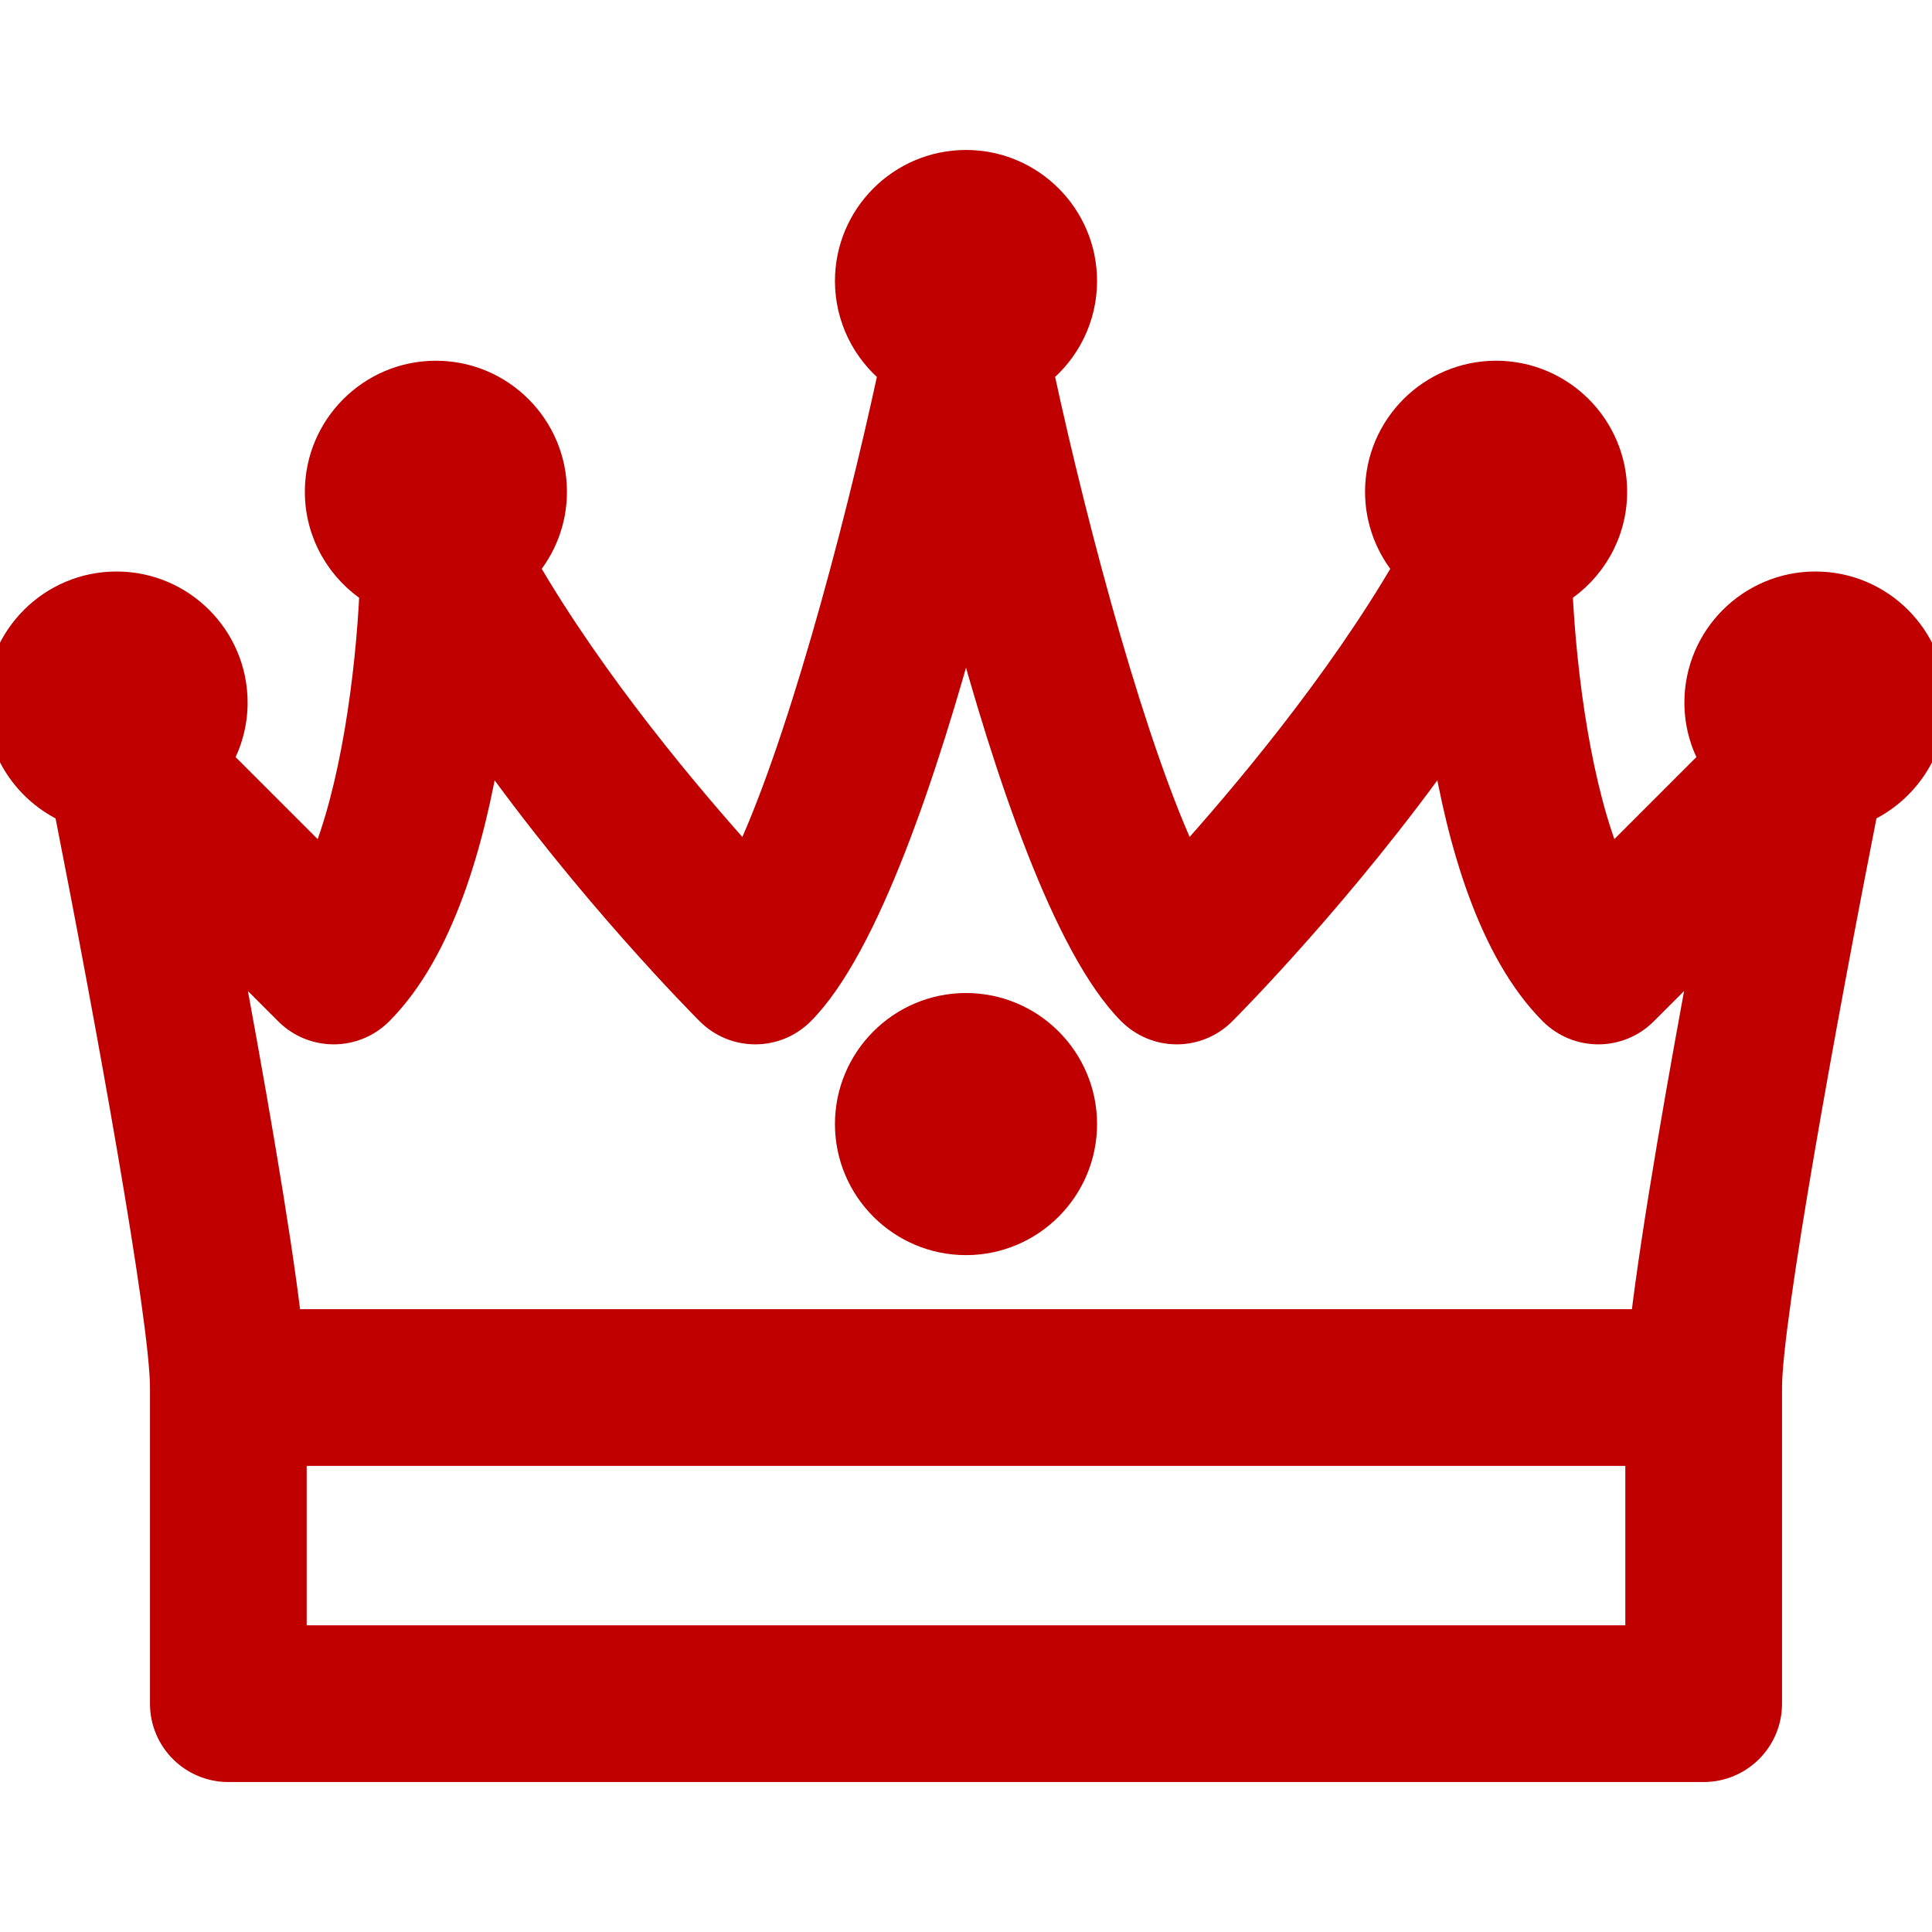 <svg fill="#c00000" height="64px" width="64px" version="1.1" id="Capa_1"
    xmlns="http://www.w3.org/2000/svg"
    xmlns:xlink="http://www.w3.org/1999/xlink" viewBox="0 0 297.00 297.00" xml:space="preserve" stroke="#c00000" stroke-width="4.455">
    <g id="SVGRepo_bgCarrier" stroke-width="0"></g>
    <g id="SVGRepo_tracerCarrier" stroke-linecap="round" stroke-linejoin="round"></g>
    <g id="SVGRepo_iconCarrier">
        <g>
            <path d="M148.5,190.718c9.881,0,17.918-8.038,17.918-17.919c0-9.88-8.037-17.918-17.918-17.918 c-9.881,0-17.918,8.038-17.918,17.918C130.582,182.68,138.619,190.718,148.5,190.718z"></path>
            <path d="M297,107.999c0-9.881-8.038-17.918-17.918-17.918c-9.881,0-17.919,8.037-17.919,17.918c0,3.205,0.856,6.209,2.337,8.815 l-16.17,16.17c-4.822-11.349-7.186-28.849-7.824-42.229c5.039-3.175,8.403-8.773,8.403-15.156c0-9.88-8.038-17.918-17.918-17.918 c-9.881,0-17.919,8.038-17.919,17.918c0,4.453,1.643,8.522,4.34,11.66c-10.464,18.023-25.075,35.371-34.143,45.427 c-7.97-16.629-16.955-49.719-22.527-75.554c4.067-3.287,6.676-8.309,6.676-13.933c0-9.881-8.037-17.918-17.918-17.918 c-9.881,0-17.918,8.037-17.918,17.918c0,5.624,2.609,10.646,6.676,13.933c-5.569,25.837-14.554,58.932-22.528,75.56 c-9.063-10.047-23.667-27.381-34.143-45.433c2.698-3.138,4.34-7.207,4.34-11.66c0-9.88-8.037-17.918-17.918-17.918 c-9.88,0-17.918,8.038-17.918,17.918c0,6.387,3.367,11.985,8.409,15.159c-0.629,13.379-2.99,30.878-7.824,42.232L33.5,116.815 c1.48-2.606,2.336-5.61,2.336-8.815c0-9.881-8.037-17.918-17.918-17.918C8.038,90.081,0,98.119,0,107.999 c0,7.24,4.324,13.475,10.519,16.3c6.352,32.257,14.764,78.529,14.764,89V261.9c0,5.422,4.396,9.818,9.817,9.818h226.8 c5.423,0,9.818-4.396,9.818-9.818v-48.601c0-10.469,8.41-56.742,14.766-89C292.676,121.474,297,115.24,297,107.999z M44.357,155.443c3.835,3.833,10.05,3.833,13.886,0c9.319-9.321,14.089-26.038,16.529-41.044 c15.884,22.439,33.386,40.044,34.385,41.044c3.835,3.833,10.05,3.833,13.886,0c9.89-9.891,18.954-36.98,25.457-61.117 c6.503,24.137,15.567,51.227,25.457,61.117c1.842,1.84,4.339,2.875,6.943,2.875c2.604,0,5.101-1.035,6.942-2.875 c0.999-1,18.501-18.605,34.385-41.044c2.441,15.006,7.21,31.723,16.529,41.044c3.836,3.833,10.051,3.833,13.886,0l9.743-9.744 c-3.645,19.507-7.85,43.309-9.541,57.783H44.155c-1.691-14.475-5.896-38.276-9.54-57.783L44.357,155.443z M252.082,252.081H44.918 v-28.964h207.164V252.081z"></path>
        </g>
    </g>
</svg>